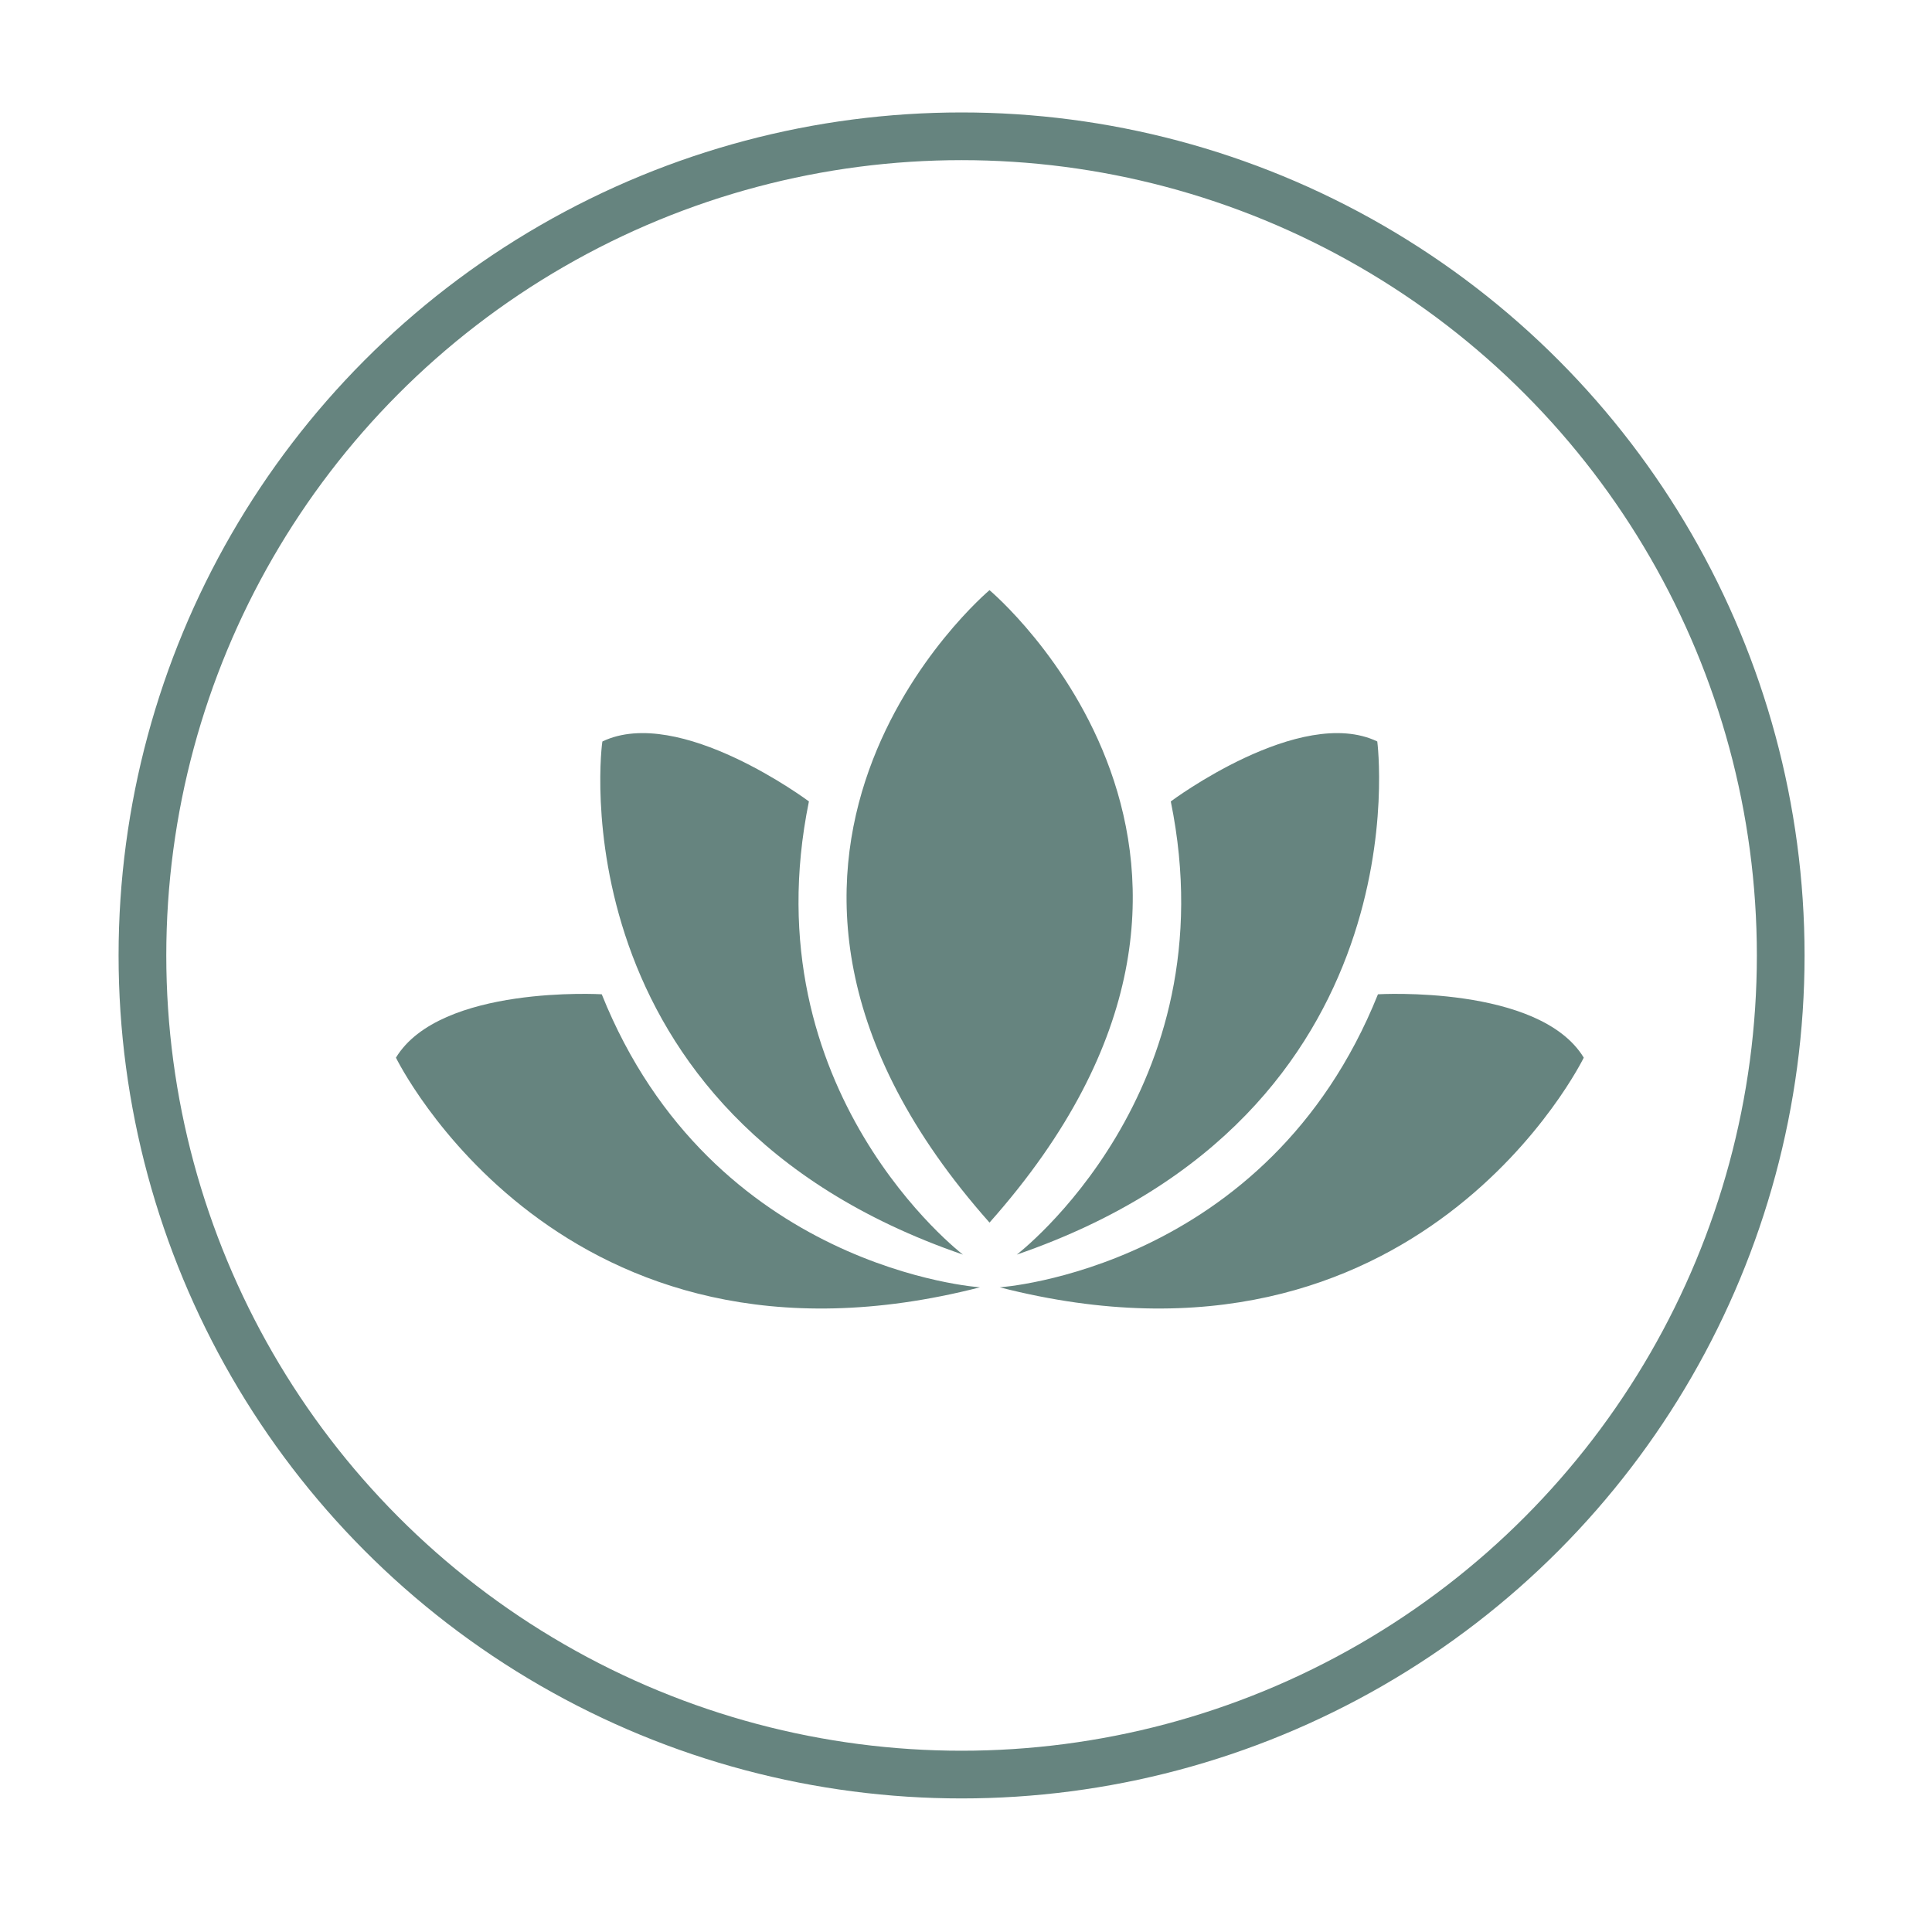 <?xml version="1.0" encoding="utf-8"?>
<!-- Generator: Adobe Illustrator 19.0.0, SVG Export Plug-In . SVG Version: 6.00 Build 0)  -->
<svg version="1.1" xmlns="http://www.w3.org/2000/svg" xmlns:xlink="http://www.w3.org/1999/xlink" x="0px" y="0px"
	 viewBox="0 0 283.5 283.5" style="enable-background:new 0 0 283.5 283.5;" xml:space="preserve">
<style type="text/css">
	.st0{fill:none;stroke:#66847F;stroke-width:7;stroke-miterlimit:10;}
	.st1{display:none;}
	.st2{display:inline;fill:#FFFFFF;}
	.st3{display:inline;}
	.st4{fill:#FFFFFF;}
	.st5{display:inline;fill:none;stroke:#FFFFFF;stroke-width:5;stroke-linecap:round;stroke-miterlimit:10;}
	.st6{fill:#66847F;}
</style>
<g id="Disque">
	<circle id="XMLID_1_" class="st0" cx="141.1" cy="140.2" r="120.2"/>
</g>
<g id="Galets" class="st1">
	<path id="XMLID_9_" class="st2" d="M164.2,142.6c17.1-3.9,28.7-11.6,28.7-20.5c0-9.4-13.1-17.6-32-21.2c9.6-3,15.8-7.8,15.8-13.3
		c0-9-17-16.3-37.9-16.3c-20.9,0-37.9,7.3-37.9,16.3c0,5.5,6.3,10.4,16,13.3c-18.7,3.6-31.7,11.7-31.7,21.1c0,9.1,12.2,17,30,20.8
		c-26.6,4.4-45.5,15.5-45.5,28.5c0,16.8,31.7,30.5,70.9,30.5c39.1,0,70.9-13.7,70.9-30.5C211.6,158.1,191.8,146.8,164.2,142.6z
		 M140.7,78.1c8.9-2.4,23.1-3.3,25.2,1c4.1,8.2-21.1,7.2-22.4,6.3c-1.7-0.3-5.4-1.2-6.6-3.3C136.9,82.2,135,79.7,140.7,78.1z
		 M143.3,106.1c14.4-1.3,36.3,1.2,38.4,8.3c4,13.6-34.3,5.4-36,3.7c-2.5-0.8-8-3.3-9.3-6.8C136.4,111.3,134.3,107,143.3,106.1z
		 M190.5,169.6c-5.2,0-18.9-6.3-27.9-5.7c-8.9,0.7-29.2,1.3-26.4-6.5c0,0,4.2-8.3,20.1-7.8c15.9,0.4,38.1,6.5,41.2,13.7
		C200.5,170.5,195.7,169.6,190.5,169.6z"/>
</g>
<g id="YinYan" class="st1">
	<g id="XMLID_2_" class="st3">
		<path class="st4" d="M151.6,144.4c-71.6-24.2-19.9-71.9,7.2-80.3c-17.5-1.2-79.3,24.2-79.3,73.5c0,61.6,53.5,70.2,68.3,71.4
			c0.2,0,0.4,0,0.6,0c2.1,0.2,3.2,0.2,3.2,0.2c19.4,0,35.1-14.5,35.1-32.4S170.2,149,151.6,144.4z M158.8,188.7
			c-8.2,0-14.8-6.1-14.8-13.7c0-7.5,6.6-13.7,14.8-13.7c8.2,0,14.8,6.1,14.8,13.7C173.6,182.6,166.8,188.7,158.8,188.7z"/>
		<circle id="XMLID_3_" class="st4" cx="161" cy="102.8" r="13.7"/>
	</g>
</g>
<g id="Yoga" class="st1">
	<g id="XMLID_7_" class="st3">
		<path id="XMLID_17_" class="st4" d="M164.2,194c-16.9,3.8-25.4,9.4-25.4,10.7c0-1.3-8.6-7-25.4-10.7c-15.6-2-16.4,7.4-16.4,7.4
			c3.5,15,41.8,17.2,41.8,17.2s38.3-2.2,41.8-17.2C180.6,201.4,179.9,192,164.2,194z"/>
		<path id="XMLID_21_" class="st4" d="M121.6,146.4c2.6,6-1.1,41.4-1.1,41.4c7.7,0.4,18.3,6.2,18.3,6.2s10.6-5.9,18.3-6.2
			c0,0-3.7-35.4-1.1-41.4c0,0,19.2-37.1,20-40.4c0,0,5-10.7-3.2-16.9c-5.6-4.2-33.5-24.7-32.4-33.9c0.1-0.9-0.8-0.3-1.7-0.4
			c-0.9,0.1-1.8-0.5-1.7,0.4c0.2,2.1-1,4.7-3.1,7.6c-7.3,10-25,23-29.3,26.3c-8.2,6.2-3.2,16.9-3.2,16.9
			C102.4,109.4,121.6,146.4,121.6,146.4z M110.2,98.9c0.1-2.4,1.3-4.6,3.2-6.1l25.3-23.3l25.3,23.3c1.9,1.5,3.1,3.7,3.2,6.1
			c0.1,1.6,0,3.3-0.5,4.3c-1.1,2.1-17.2,26.1-17.2,26.1h-11h-11c0,0-16.1-24-17.2-26.1C110.2,102.2,110.1,100.5,110.2,98.9z"/>
		<ellipse id="XMLID_22_" class="st4" cx="138.8" cy="102.6" rx="15.4" ry="18"/>
	</g>
</g>
<g id="Bougie" class="st1">
	<g id="XMLID_12_" class="st3">
		<path id="XMLID_15_" class="st4" d="M197.8,149.6c-3.9,13.8-27.4,24.4-55.8,24.4c-28.9,0-52.7-10.9-56-25.1
			c-6.1,6-9.7,13-9.7,20.6c0,21.7,29.2,39.2,65.3,39.2c36.1,0,65.3-17.6,65.3-39.2C206.8,162.3,203.5,155.5,197.8,149.6z"/>
		<path id="XMLID_14_" class="st4" d="M141.8,141.5c-2,0-3.7,7.7-3.7,17.2h7.4C145.5,149.2,143.8,141.5,141.8,141.5z"/>
		<path id="XMLID_13_" class="st4" d="M139.8,77.2c5.7,3.3,15.6,25.8,15.6,34.8c0,1.8,1.1,21.3-7.8,23.9c0,0-3.3-18-6.1-20.9
			c0,0-2.6,19.6-4.9,20.9c-2.3,1.2-10.5-5.7-10.3-20.4c0.2-14.7,4.3-18.6,7.3-23.3C136.6,87.4,139.8,77.2,139.8,77.2z"/>
	</g>
</g>
<g id="Goutte" class="st1">
	<path id="XMLID_24_" class="st5" d="M61.4,166.1c0,17.6,33.6,31.8,75.2,31.8"/>
	<path id="XMLID_23_" class="st5" d="M213.7,166.1c0,17.6-33.6,31.8-75.2,31.8"/>
	<path id="XMLID_18_" class="st2" d="M180.1,160c-0.4-5.2-16.8-6.5-24.1-10.3c-7.1-3.8-13-8.4-18.9-17.7c2.9-0.3,5.1-2.6,5.1-5.5
		c0-3.1-2.5-5.6-5.6-5.6s-5.6,2.5-5.6,5.6c0,2.9,2.2,5.3,5.1,5.5c-5.9,9.3-11.8,13.9-18.9,17.7c-7.3,3.9-23.7,5.2-24.1,10.3
		s9.5,22,43.5,22S180.5,165.1,180.1,160z"/>
	<circle id="XMLID_16_" class="st2" cx="136.6" cy="99.1" r="9.2"/>
</g>
<g id="Bambou" class="st1">
	<g id="XMLID_33_" class="st3">
		<path id="XMLID_38_" class="st4" d="M131.1,113.7h-23.4c4.4-14.9,4.4-29.7,0-44.6h23.4C126.1,84,126.1,98.9,131.1,113.7z"/>
		<path id="XMLID_37_" class="st4" d="M131.1,164.9h-23.4c4.4-14.9,4.4-29.7,0-44.6h23.4C126.1,135.1,126.1,150,131.1,164.9z"/>
		<path id="XMLID_36_" class="st4" d="M131.1,215.9h-23.4c4.4-14.9,4.4-29.7,0-44.6h23.4C126.1,186.1,126.1,201,131.1,215.9z"/>
		<path id="XMLID_35_" class="st4" d="M174.2,215.9h-23.4c4.4-14.9,4.4-29.7,0-44.6h23.4C169.2,186.1,169.2,201,174.2,215.9z"/>
		<path id="XMLID_34_" class="st4" d="M174.2,164.9h-23.4c4.4-14.9,4.4-29.7,0-44.6h23.4C169.2,135.1,169.2,150,174.2,164.9z"/>
	</g>
	<g id="XMLID_29_" class="st3">
		<path id="XMLID_32_" class="st4" d="M196.3,158.4c0.1-0.1,0.2-0.1,0.3-0.2c0,0,0.1-0.1,0.1-0.1c5.7-4.3,19.4-21.9,21.4-24.6
			l0.3-0.3c0,0-0.1,0-0.2,0.1c0.1-0.1,0.1-0.2,0.1-0.2l-0.3,0.3c-3.3,1.5-27.6,12.8-29.9,16.6c0,0,0,0,0,0c-2.1,2.4-2.5,5.7-0.7,7.9
			C189.3,160.4,193.2,160.6,196.3,158.4C196.2,158.4,196.2,158.4,196.3,158.4z"/>
		<path id="XMLID_31_" class="st4" d="M192.4,172.3c0.1,0,0.2,0,0.3,0c0,0,0.1,0,0.1,0c5.4,0,21.7-4.4,24.1-5l0.3,0c0,0-0.1,0-0.2,0
			c0.1,0,0.2,0,0.2,0l-0.3,0c-2.7-0.6-22.4-4.9-25.6-3.7c0,0,0,0,0,0c-2.4,0.5-4.1,2.3-4,4.4C187.3,170.4,189.5,172.2,192.4,172.3
			C192.4,172.3,192.4,172.3,192.4,172.3z"/>
		<path id="XMLID_30_" class="st4" d="M185.1,153c0-0.1,0-0.2,0.1-0.3c0,0,0-0.1,0-0.1c0.8-5.3-1-22.1-1.3-24.6l0-0.3
			c0,0,0,0.1-0.1,0.1c0-0.1,0-0.2,0-0.2l0,0.3c-1,2.6-8.2,21.4-7.5,24.7c0,0,0,0,0,0c0.2,2.4,1.7,4.4,3.8,4.7
			C182.4,157.7,184.6,155.8,185.1,153C185.1,153,185.1,153,185.1,153z"/>
	</g>
	<g id="XMLID_25_" class="st3">
		<path id="XMLID_28_" class="st4" d="M90.1,104.3c-0.1-0.1-0.2-0.2-0.3-0.2c0,0-0.1,0-0.1-0.1c-6.6-3.9-30-10.4-33.5-11.4l-0.4-0.2
			c0,0,0.1,0.1,0.2,0.2c-0.1,0-0.2-0.1-0.2-0.1l0.4,0.2c2.9,2.7,24.2,22.4,29,23.2c0,0,0,0,0.1,0c3.3,1.1,6.7,0.1,8.2-2.5
			c1.6-3,0.2-6.9-3.2-9C90.2,104.4,90.1,104.3,90.1,104.3z"/>
		<path id="XMLID_27_" class="st4" d="M105.6,102.5c0-0.1-0.1-0.2-0.1-0.3c0,0,0-0.1,0-0.1c-2.2-5.4-13.3-20-15-22.1l-0.1-0.3
			c0,0,0,0.1,0,0.2c-0.1-0.1-0.1-0.1-0.1-0.1l0.1,0.3c0.5,2.9,4.3,24.6,6.9,27.2c0,0,0,0,0,0c1.5,2.2,4,3.2,6.1,2.2
			C105.8,108.4,106.7,105.4,105.6,102.5C105.7,102.5,105.6,102.5,105.6,102.5z"/>
		<path id="XMLID_26_" class="st4" d="M89.2,117.8c-0.1,0-0.2,0-0.3,0.1c0,0-0.1,0-0.1,0c-5.7,1.4-21.8,10.2-24.1,11.5l-0.3,0.1
			c0,0,0.1,0,0.2,0c-0.1,0-0.1,0.1-0.1,0.1l0.3-0.1c3-0.1,24.9-0.6,27.9-2.7c0,0,0,0,0,0c2.4-1.1,3.7-3.5,3.1-5.7
			C95.1,118.5,92.3,117.1,89.2,117.8C89.3,117.7,89.3,117.8,89.2,117.8z"/>
	</g>
</g>
<g id="Lotus">
	<g id="XMLID_49_">
		<path id="XMLID_50_" class="st6" d="M145.2,86.6L145.2,86.6c0,0-47.2,39.6,0,92.8v0C192.5,126.2,145.2,86.6,145.2,86.6z"/>
		<path id="XMLID_51_" class="st6" d="M149.2,184.1c60.1-20.7,52.9-75.3,52.9-75.3c-11.3-5.4-30.3,8.8-30.3,8.8
			C180.5,160.2,149.2,184.1,149.2,184.1z"/>
		<path id="XMLID_52_" class="st6" d="M202.2,145.9c-16.2,40.4-55.5,43-55.5,43c61.6,15.8,85.7-33.7,85.7-33.7
			C225.9,144.5,202.2,145.9,202.2,145.9z"/>
		<path id="XMLID_53_" class="st6" d="M141.3,184.1c0,0-31.3-23.9-22.6-66.5c0,0-19-14.2-30.3-8.8
			C88.3,108.8,81.1,163.4,141.3,184.1z"/>
		<path id="XMLID_54_" class="st6" d="M88.3,145.9c0,0-23.7-1.4-30.2,9.3c0,0,24.1,49.5,85.7,33.7
			C143.8,188.9,104.5,186.3,88.3,145.9z"/>
	</g>
</g>
</svg>

